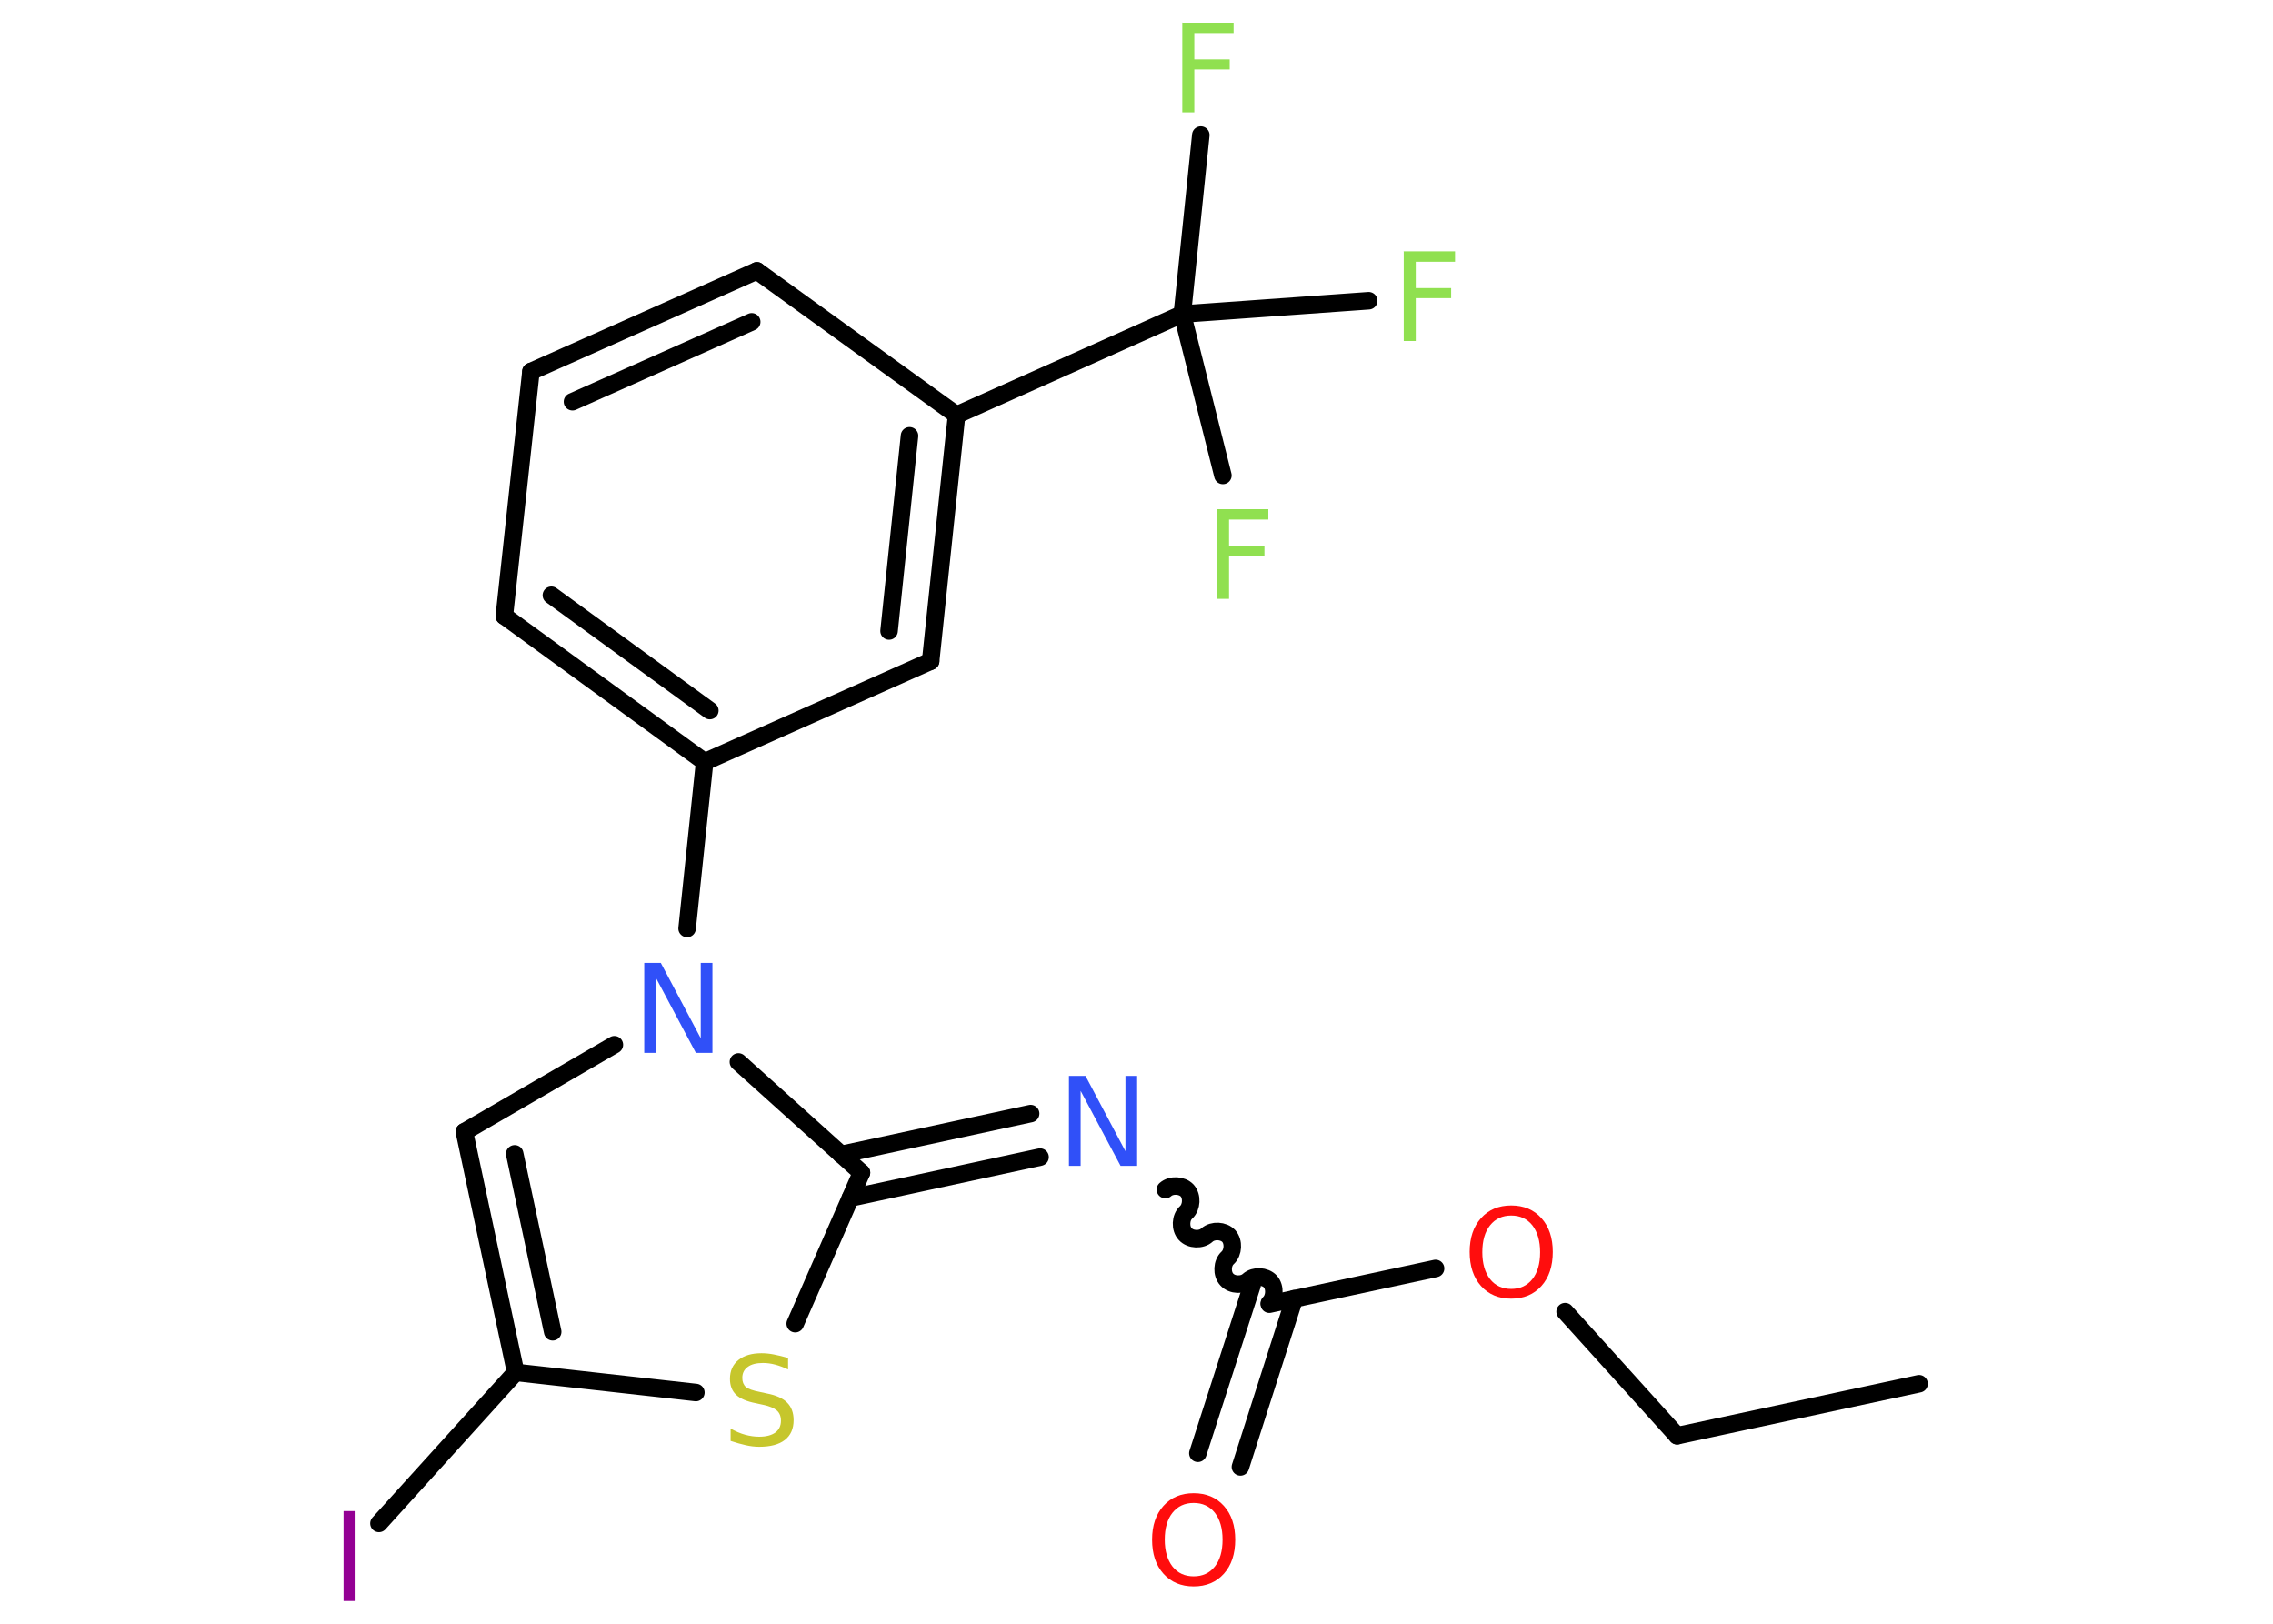 <?xml version='1.0' encoding='UTF-8'?>
<!DOCTYPE svg PUBLIC "-//W3C//DTD SVG 1.1//EN" "http://www.w3.org/Graphics/SVG/1.1/DTD/svg11.dtd">
<svg version='1.2' xmlns='http://www.w3.org/2000/svg' xmlns:xlink='http://www.w3.org/1999/xlink' width='70.0mm' height='50.0mm' viewBox='0 0 70.0 50.0'>
  <desc>Generated by the Chemistry Development Kit (http://github.com/cdk)</desc>
  <g stroke-linecap='round' stroke-linejoin='round' stroke='#000000' stroke-width='.54' fill='#90E050'>
    <rect x='.0' y='.0' width='70.0' height='50.0' fill='#FFFFFF' stroke='none'/>
    <g id='mol1' class='mol'>
      <line id='mol1bnd1' class='bond' x1='59.1' y1='42.61' x2='51.65' y2='44.21'/>
      <line id='mol1bnd2' class='bond' x1='51.65' y1='44.21' x2='48.2' y2='40.39'/>
      <line id='mol1bnd3' class='bond' x1='44.21' y1='39.06' x2='39.09' y2='40.16'/>
      <g id='mol1bnd4' class='bond'>
        <line x1='39.86' y1='39.99' x2='38.2' y2='45.17'/>
        <line x1='38.56' y1='39.57' x2='36.89' y2='44.75'/>
      </g>
      <path id='mol1bnd5' class='bond' d='M35.89 36.63c.18 -.16 .51 -.14 .67 .03c.16 .18 .14 .51 -.03 .67c-.18 .16 -.19 .5 -.03 .67c.16 .18 .5 .19 .67 .03c.18 -.16 .51 -.14 .67 .03c.16 .18 .14 .51 -.03 .67c-.18 .16 -.19 .5 -.03 .67c.16 .18 .5 .19 .67 .03c.18 -.16 .51 -.14 .67 .03c.16 .18 .14 .51 -.03 .67' fill='none' stroke='#000000' stroke-width='.54'/>
      <g id='mol1bnd6' class='bond'>
        <line x1='32.03' y1='35.63' x2='26.19' y2='36.89'/>
        <line x1='31.74' y1='34.29' x2='25.9' y2='35.55'/>
      </g>
      <line id='mol1bnd7' class='bond' x1='26.53' y1='36.11' x2='24.49' y2='40.76'/>
      <line id='mol1bnd8' class='bond' x1='21.43' y1='42.88' x2='15.88' y2='42.26'/>
      <line id='mol1bnd9' class='bond' x1='15.88' y1='42.26' x2='11.67' y2='46.91'/>
      <g id='mol1bnd10' class='bond'>
        <line x1='14.3' y1='34.85' x2='15.88' y2='42.26'/>
        <line x1='15.85' y1='35.53' x2='17.02' y2='41.01'/>
      </g>
      <line id='mol1bnd11' class='bond' x1='14.3' y1='34.85' x2='18.92' y2='32.17'/>
      <line id='mol1bnd12' class='bond' x1='26.53' y1='36.11' x2='22.74' y2='32.7'/>
      <line id='mol1bnd13' class='bond' x1='21.16' y1='28.59' x2='21.7' y2='23.46'/>
      <g id='mol1bnd14' class='bond'>
        <line x1='15.53' y1='18.97' x2='21.7' y2='23.46'/>
        <line x1='16.98' y1='18.33' x2='21.86' y2='21.88'/>
      </g>
      <line id='mol1bnd15' class='bond' x1='15.53' y1='18.97' x2='16.35' y2='11.44'/>
      <g id='mol1bnd16' class='bond'>
        <line x1='23.31' y1='8.34' x2='16.35' y2='11.44'/>
        <line x1='23.15' y1='9.91' x2='17.63' y2='12.37'/>
      </g>
      <line id='mol1bnd17' class='bond' x1='23.31' y1='8.34' x2='29.46' y2='12.78'/>
      <line id='mol1bnd18' class='bond' x1='29.46' y1='12.78' x2='36.41' y2='9.67'/>
      <line id='mol1bnd19' class='bond' x1='36.41' y1='9.67' x2='36.98' y2='4.16'/>
      <line id='mol1bnd20' class='bond' x1='36.41' y1='9.67' x2='37.66' y2='14.64'/>
      <line id='mol1bnd21' class='bond' x1='36.41' y1='9.67' x2='42.15' y2='9.26'/>
      <g id='mol1bnd22' class='bond'>
        <line x1='28.66' y1='20.36' x2='29.46' y2='12.78'/>
        <line x1='27.38' y1='19.43' x2='28.01' y2='13.42'/>
      </g>
      <line id='mol1bnd23' class='bond' x1='21.7' y1='23.46' x2='28.66' y2='20.36'/>
      <path id='mol1atm3' class='atom' d='M46.54 37.43q-.41 .0 -.65 .3q-.24 .3 -.24 .83q.0 .52 .24 .83q.24 .3 .65 .3q.41 .0 .65 -.3q.24 -.3 .24 -.83q.0 -.52 -.24 -.83q-.24 -.3 -.65 -.3zM46.54 37.12q.58 .0 .93 .39q.35 .39 .35 1.04q.0 .66 -.35 1.05q-.35 .39 -.93 .39q-.58 .0 -.93 -.39q-.35 -.39 -.35 -1.05q.0 -.65 .35 -1.04q.35 -.39 .93 -.39z' stroke='none' fill='#FF0D0D'/>
      <path id='mol1atm5' class='atom' d='M36.76 46.28q-.41 .0 -.65 .3q-.24 .3 -.24 .83q.0 .52 .24 .83q.24 .3 .65 .3q.41 .0 .65 -.3q.24 -.3 .24 -.83q.0 -.52 -.24 -.83q-.24 -.3 -.65 -.3zM36.76 45.98q.58 .0 .93 .39q.35 .39 .35 1.04q.0 .66 -.35 1.05q-.35 .39 -.93 .39q-.58 .0 -.93 -.39q-.35 -.39 -.35 -1.05q.0 -.65 .35 -1.04q.35 -.39 .93 -.39z' stroke='none' fill='#FF0D0D'/>
      <path id='mol1atm6' class='atom' d='M32.93 33.13h.5l1.23 2.32v-2.32h.36v2.77h-.51l-1.23 -2.31v2.31h-.36v-2.77z' stroke='none' fill='#3050F8'/>
      <path id='mol1atm8' class='atom' d='M24.27 41.81v.36q-.21 -.1 -.4 -.15q-.19 -.05 -.37 -.05q-.31 .0 -.47 .12q-.17 .12 -.17 .34q.0 .18 .11 .28q.11 .09 .42 .15l.23 .05q.42 .08 .62 .28q.2 .2 .2 .54q.0 .4 -.27 .61q-.27 .21 -.79 .21q-.2 .0 -.42 -.05q-.22 -.05 -.46 -.13v-.38q.23 .13 .45 .19q.22 .06 .43 .06q.32 .0 .5 -.13q.17 -.13 .17 -.36q.0 -.21 -.13 -.32q-.13 -.11 -.41 -.17l-.23 -.05q-.42 -.08 -.61 -.26q-.19 -.18 -.19 -.49q.0 -.37 .26 -.58q.26 -.21 .71 -.21q.19 .0 .39 .04q.2 .04 .41 .1z' stroke='none' fill='#C6C62C'/>
      <path id='mol1atm10' class='atom' d='M10.58 46.53h.37v2.77h-.37v-2.77z' stroke='none' fill='#940094'/>
      <path id='mol1atm12' class='atom' d='M19.85 29.65h.5l1.23 2.32v-2.32h.36v2.77h-.51l-1.23 -2.31v2.31h-.36v-2.77z' stroke='none' fill='#3050F8'/>
      <path id='mol1atm19' class='atom' d='M36.4 .7h1.59v.32h-1.21v.81h1.09v.31h-1.09v1.32h-.37v-2.77z' stroke='none'/>
      <path id='mol1atm20' class='atom' d='M37.47 15.68h1.59v.32h-1.21v.81h1.09v.31h-1.09v1.32h-.37v-2.77z' stroke='none'/>
      <path id='mol1atm21' class='atom' d='M43.22 7.74h1.59v.32h-1.21v.81h1.09v.31h-1.09v1.32h-.37v-2.77z' stroke='none'/>
    </g>
  </g>
</svg>
